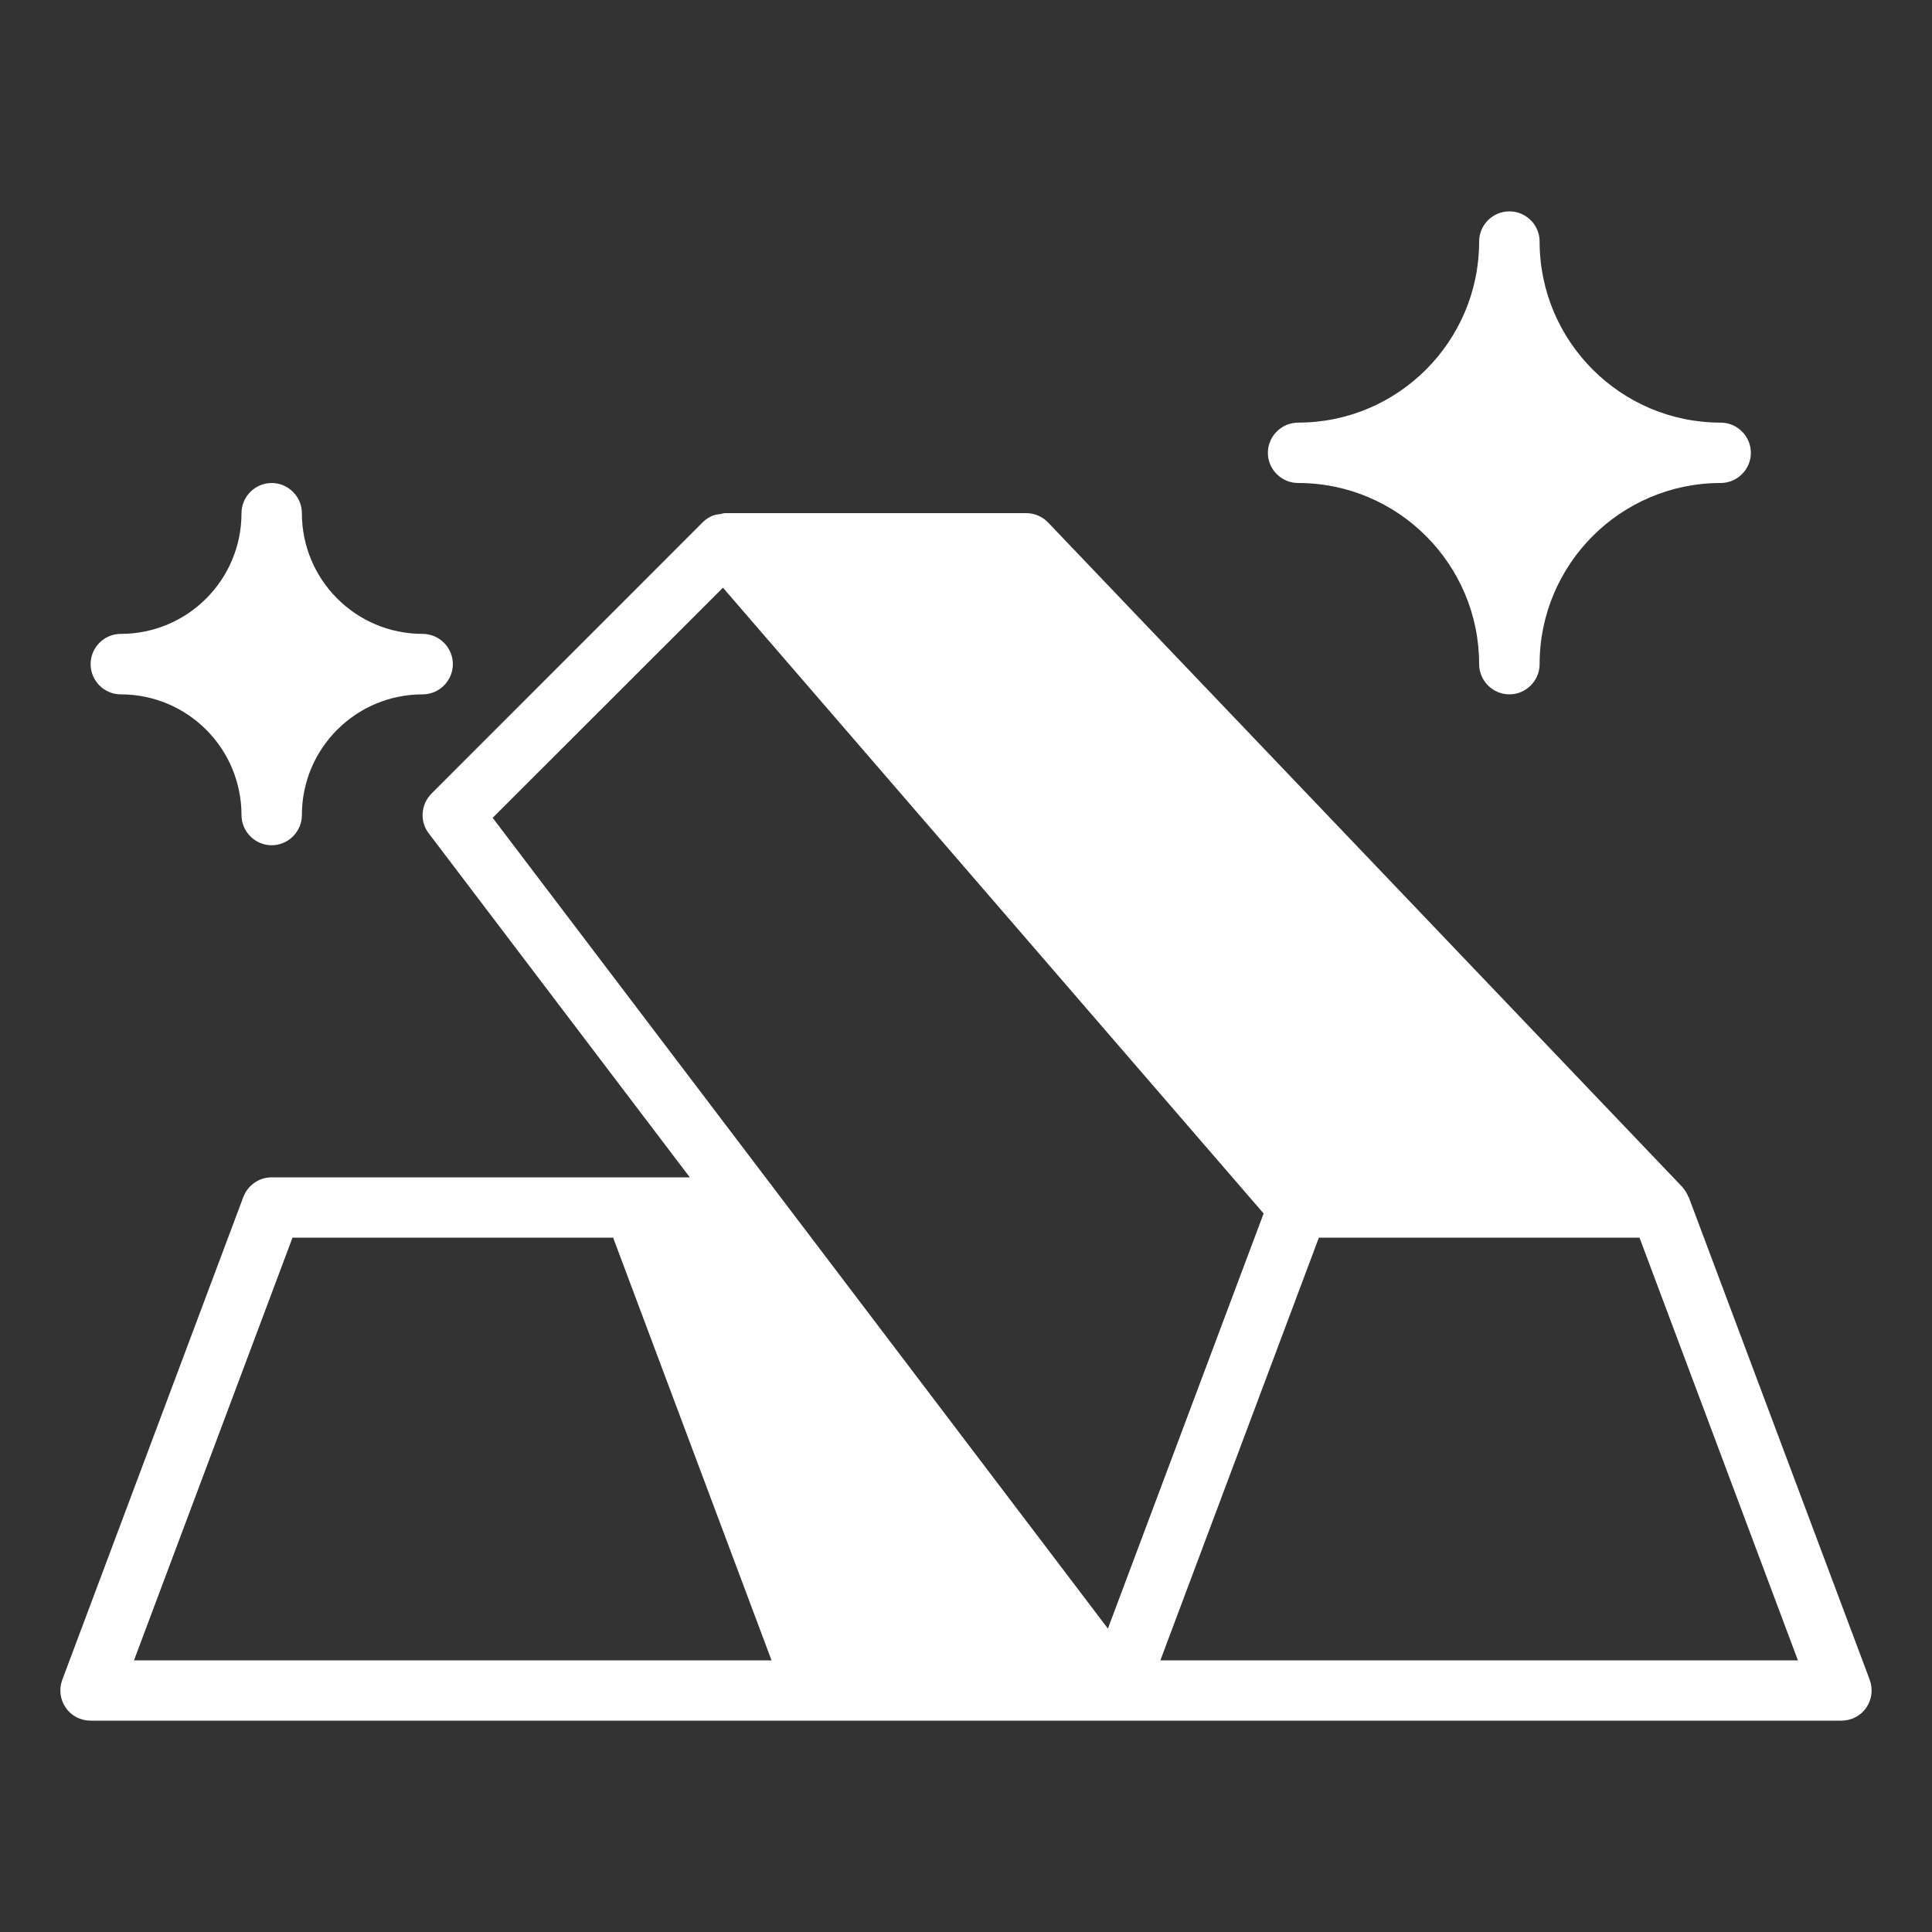 <svg width="20" height="20" viewBox="0 0 20 20" fill="none" xmlns="http://www.w3.org/2000/svg">
<rect x="0" y="0" width="20" height="20" fill="#333333" stroke="none"/>
<path d="M19.356 17.391L17.481 12.391H17.478C17.465 12.353 17.444 12.322 17.419 12.294C17.419 12.291 17.419 12.287 17.412 12.284L10.85 5.409C10.79 5.347 10.709 5.312 10.625 5.312H7.5C7.5 5.312 7.469 5.319 7.453 5.322C7.428 5.325 7.403 5.328 7.378 5.338C7.341 5.353 7.306 5.375 7.278 5.403L4.466 8.216C4.356 8.328 4.344 8.503 4.437 8.625L7.141 12.188H2.812C2.681 12.188 2.566 12.269 2.519 12.391L0.644 17.391C0.609 17.488 0.622 17.594 0.681 17.678C0.737 17.762 0.834 17.812 0.937 17.812H19.062C19.166 17.812 19.262 17.762 19.319 17.678C19.378 17.594 19.39 17.488 19.356 17.391ZM1.387 17.188L3.028 12.812H6.347L7.987 17.188H1.387ZM5.1 8.466L7.484 6.084L13.081 12.562L11.469 16.859L5.1 8.466ZM12.012 17.188L13.653 12.812H16.972L18.612 17.188H12.012Z" fill="white"/>
<path d="M13.438 5C14.472 5 15.312 5.841 15.312 6.875C15.312 7.047 15.453 7.188 15.625 7.188C15.797 7.188 15.938 7.047 15.938 6.875C15.938 5.841 16.778 5 17.812 5C17.984 5 18.125 4.859 18.125 4.688C18.125 4.516 17.984 4.375 17.812 4.375C16.778 4.375 15.938 3.534 15.938 2.5C15.938 2.328 15.797 2.188 15.625 2.188C15.453 2.188 15.312 2.328 15.312 2.5C15.312 3.534 14.472 4.375 13.438 4.375C13.266 4.375 13.125 4.516 13.125 4.688C13.125 4.859 13.266 5 13.438 5Z" fill="white"/>
<path d="M1.25 7.188C1.941 7.188 2.5 7.747 2.5 8.438C2.5 8.609 2.641 8.75 2.812 8.75C2.984 8.75 3.125 8.609 3.125 8.438C3.125 7.747 3.684 7.188 4.375 7.188C4.547 7.188 4.688 7.047 4.688 6.875C4.688 6.703 4.547 6.562 4.375 6.562C3.684 6.562 3.125 6.003 3.125 5.312C3.125 5.141 2.984 5 2.812 5C2.641 5 2.5 5.141 2.5 5.312C2.5 6.003 1.941 6.562 1.25 6.562C1.078 6.562 0.938 6.703 0.938 6.875C0.938 7.047 1.078 7.188 1.25 7.188Z" fill="white"/>
</svg>
